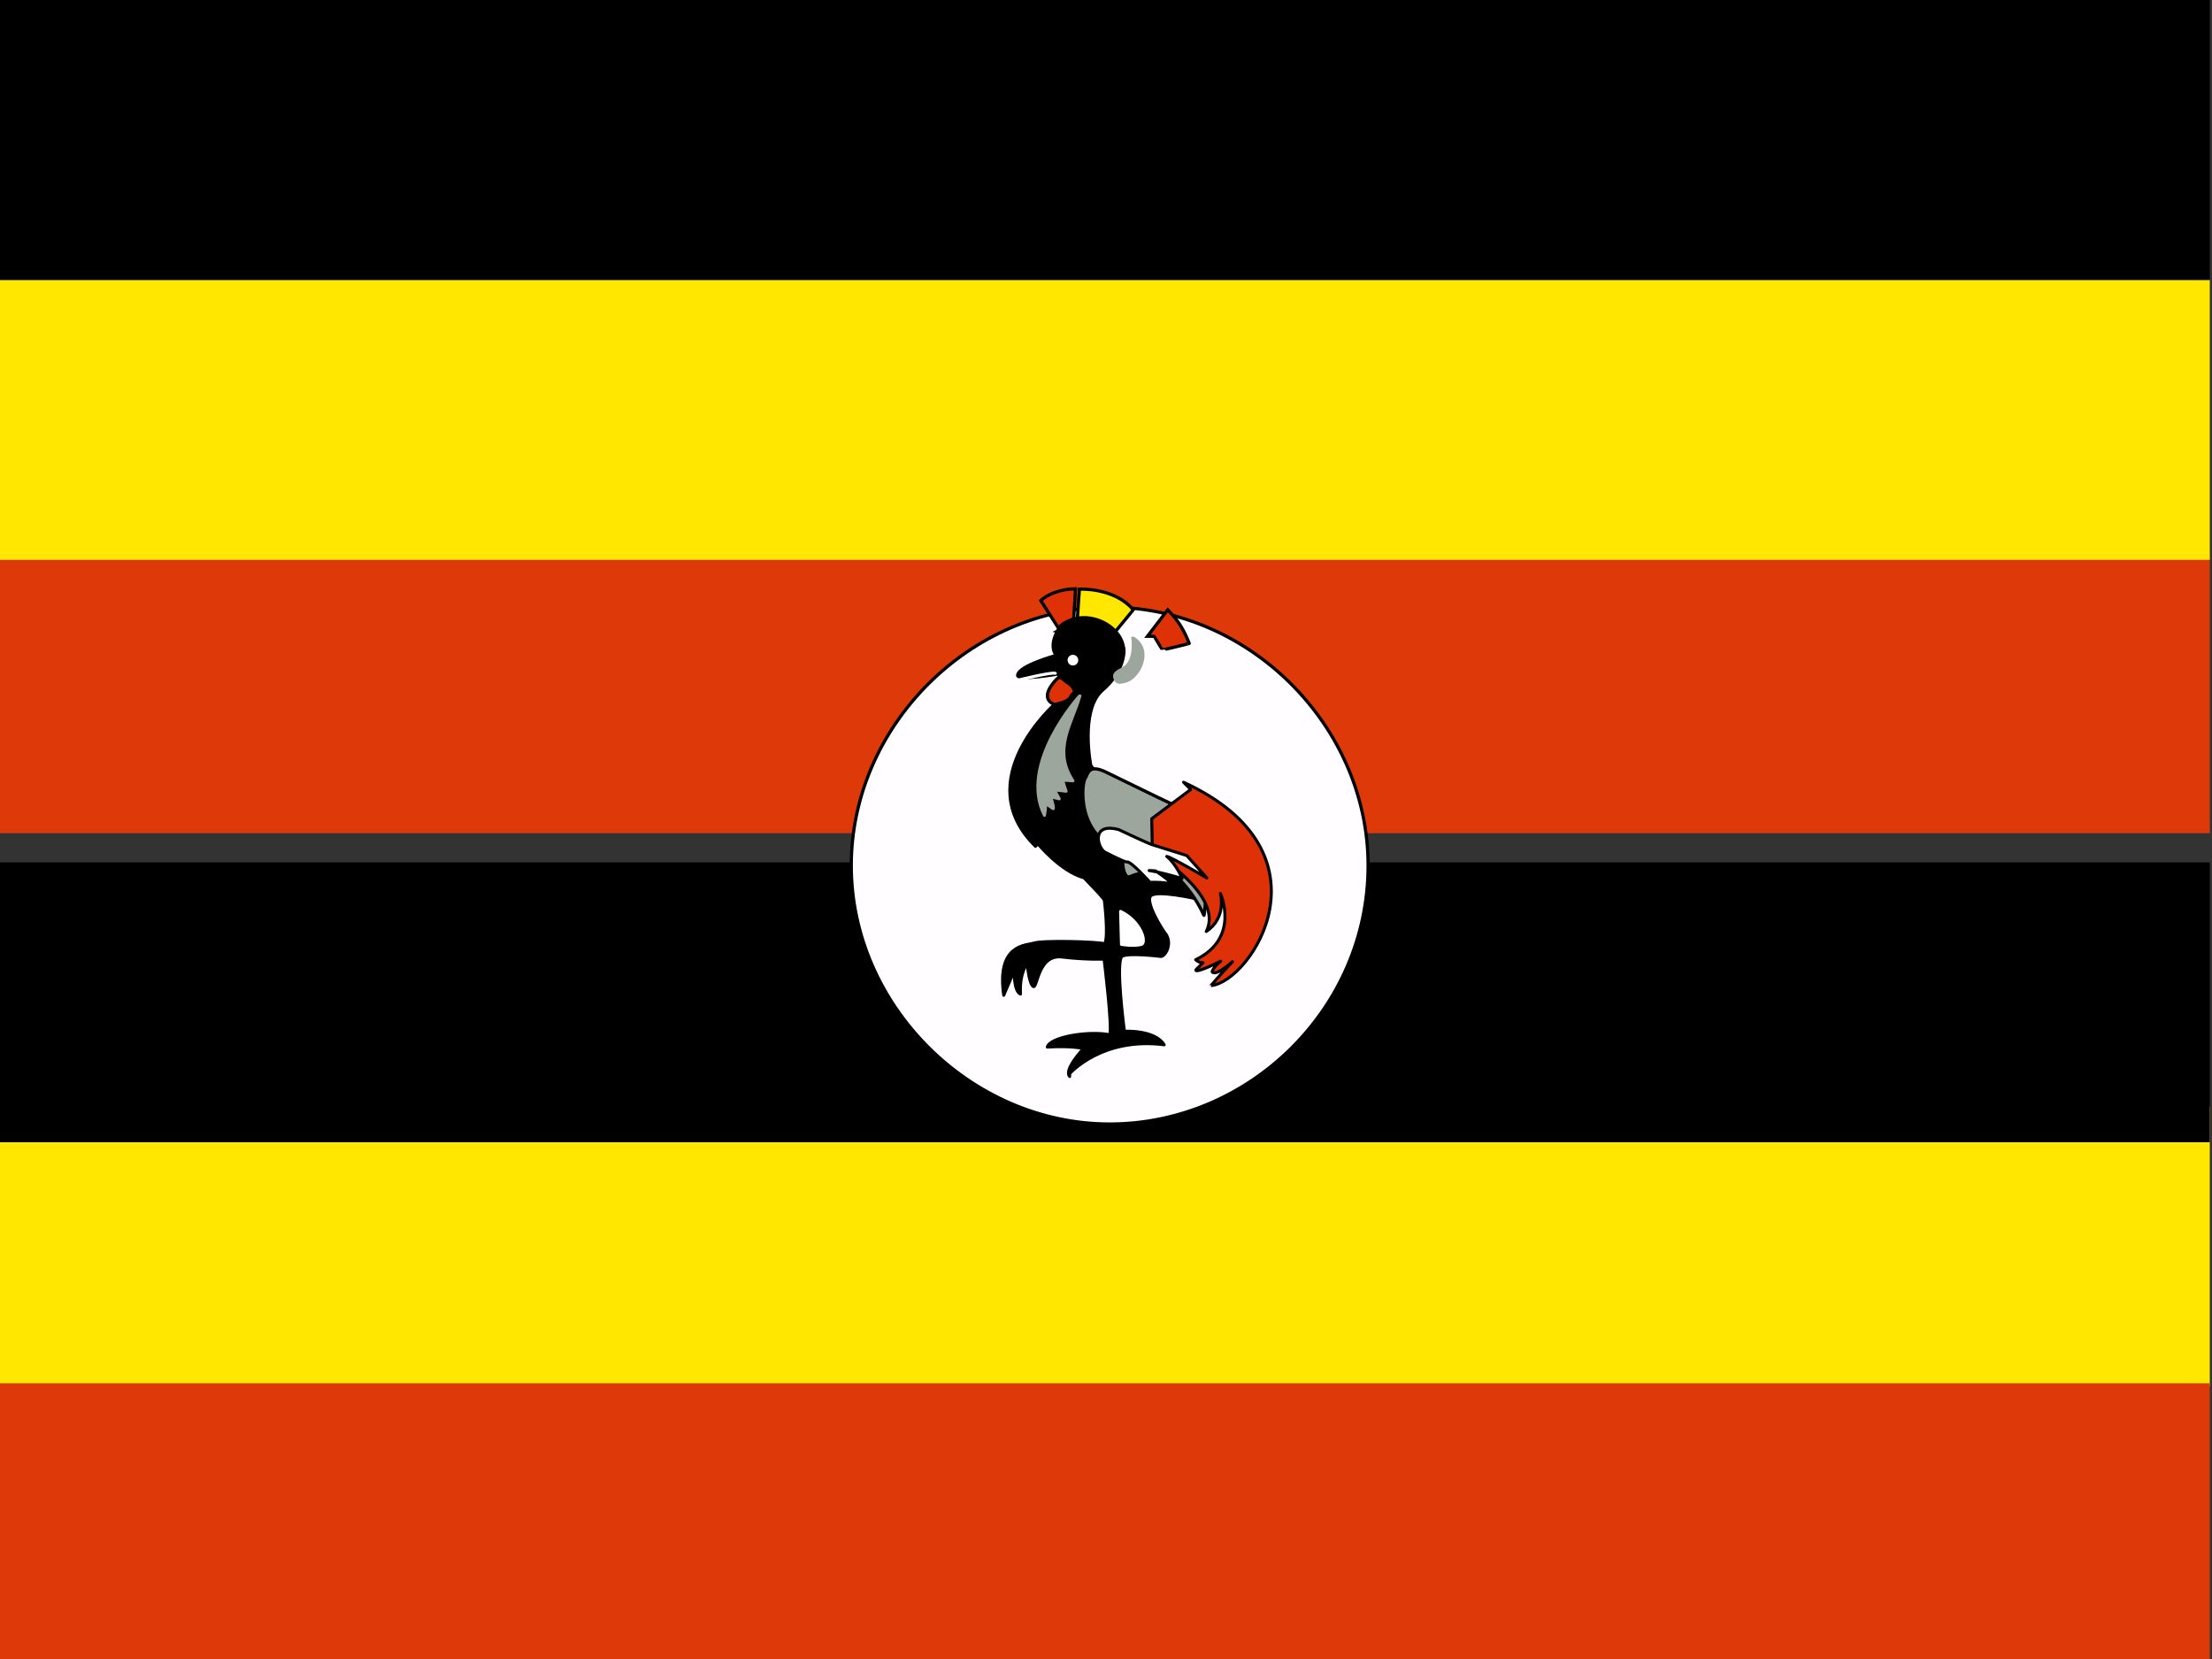 <svg xmlns="http://www.w3.org/2000/svg" height="480" width="640">
  <rect width="100%" height="100%" fill="#333333" stroke="none"/>
  <defs>
    <clipPath id="a">
      <path fill-opacity=".67" d="M-86.333 0h682.67v612h-682.67z"/>
    </clipPath>
  </defs>
  <g clip-path="url(#a)" transform="translate(80) scale(.938)">
    <path fill-rule="evenodd" fill="#ffe700" d="M-128 341.36h768v86.321h-768z"/>
    <path fill-rule="evenodd" d="M-128 266h768v86.321h-768z"/>
    <path fill-rule="evenodd" fill="#de3908" d="M-128 170.68h768v86.321h-768z"/>
    <path fill-rule="evenodd" fill="#ffe700" d="M-128 86.368h768v86.321h-768z"/>
    <path fill-rule="evenodd" d="M-128 0h768v86.321h-768z"/>
    <path d="M336.71 266.997c0 44.023-36.688 79.71-79.71 79.71s-79.71-36.687-79.71-79.71 36.687-79.71 79.71-79.71 79.71 36.687 79.71 79.71z" fill-rule="evenodd" stroke="#000" stroke-width=".987" fill="#fffdff"/>
    <path d="M241.936 194.89l-6.176-9.631c1.997-1.997 6.366-3.64 10.712-3.64 0 .363-.646 10.44-.646 10.44l-4.992 2.632z" fill-rule="evenodd" stroke="#000" stroke-width=".987" fill="#de3108"/>
    <path d="M246.926 192.364l.727-10.63s10.712-.636 16.622 6.364c.09-.09-6.72 8.17-6.72 8.17l-11.629-3.994z" fill-rule="evenodd" stroke="#000" stroke-width=".987" fill="#ffe700"/>
    <path d="M268.64 196.266l6.266-8.17c3.64 3.723 4.993 6.366 6.638 10.36.09.09-8.362 2.087-8.362 1.996s-2.36-4.086-2.46-4.176z" fill-rule="evenodd" stroke="#000" stroke-width=".987" fill="#de3108"/>
    <path stroke-linejoin="round" d="M244.67 331.163s9.896-11.348 29.14-8.896c-2.906-4.72-12.266-4.176-12.266-4.176s-2.906-22.06-.636-23.16 11.892.092 11.892.092c1.27 0 3.46-3.46 1.726-6.629-1.726-2.179-6.809-10.63-4.721-12.166 2.088-1.634 13.436.908 13.436.908l-32.046-41.032s-3.268-16.433 3.268-22.877c7.898-6.636 7.081-13.617 6.809-13.627-1.09-7.171-11.983-12.346-19.337-6.719-4.367 6.266-1.462 9.26-1.462 9.26s-11.439 3.086-11.893 6.083c-.464 1.998 12.891-.362 12.891-.362l-1.27 9.169s-26.964 23.602-6.083 44.028c.182-.091.636-.908.636-.908s6.99 8.624 14.342 10.63c6.9 7.082 6.266 6.992 6.266 6.992s1.361 11.166.09 13.346c-1.724-.646-19.336-1.18-21.969-.182-2.36.727-11.438.273-9.168 16.07 1.724-3.994 3.268-7.636 3.268-7.636s-.273 6.366 1.906 7.263c-.363-6.63 2.088-9.441 2.088-9.441s.464 6.173 1.816 7.08c1.362.908 1.362-9.986 8.897-9.078 7.634.908 12.981.636 12.981.636s2.642 21.333 1.726 23.33c-6.448-1.27-18.429.646-19.246 3.813 7.626-.464 11.167.464 11.167.464s-6.173 6.447-4.267 8.624z" fill-rule="evenodd" stroke="#000" stroke-linecap="round" stroke-width=".924"/>
    <path stroke-linejoin="round" d="M247.626 214.749s-18.892 20.823-10.741 36.767c.434-2.222.246-3.618.617-3.627-.464-.272 2.343 1.917 2.13 1.491.06-1.162-.862-3.62-.862-3.62l2.666.638-1.491-2.769 3.621.426s-1.278-3.408-.861-3.408c.426 0 2.981.212 2.981.212-6.372-9.641-.304-17.648 2.13-26.2z" fill-rule="evenodd" stroke="#9ca69c" stroke-linecap="round" stroke-width=".924" fill="#9ca69c"/>
    <path d="M264.19 196.887s1 7.172-2.906 9.26c-.636.464-3.086 1.27-2.723 2.724.464 1.997 1.643 1.633 3.087 1.27 4.084-.726 8.806-9.441 2.641-13.264z" fill-rule="evenodd" stroke="#9ca69c" stroke-width=".987" fill="#9ca69c"/>
    <path d="M247.204 203.063a1.643 1.643 0 1 1-3.087 0 1.643 1.643 0 0 1 3.087 0z" fill-rule="evenodd" fill="#fff"/>
    <path d="M241.118 209.062c-.999.817-6.264 6.264-1.09 8.26 6.367-1.462 3.904-2.46 6.084-3.63.03-2.461-2.663-3.087-3.994-4.63z" fill-rule="evenodd" stroke="#000" stroke-width=".987" fill="#de3108"/>
    <path stroke-linejoin="round" d="M262.664 260.63c-.272 1.18-1.462 6.638.182 8.897 4.64-1.907 6.627-1.362 8.17-.364-3.72-2.996-6.174-4.267-8.362-8.633z" fill-rule="evenodd" stroke="#9ca69c" stroke-linecap="round" stroke-width=".924" fill="#9ca69c"/>
    <path stroke-linejoin="round" d="M260.366 281.137l.272 10.168s3.641.636 6.176 0c1.634-.636-.091-7.081-6.447-10.168z" fill-rule="evenodd" stroke="#fff" stroke-linecap="round" stroke-width=".924" fill="#fff"/>
    <path d="M286.063 282.406s-6.636-16.796-23.24-19.79-14.626-21.787-13.163-22.877c.727-1.643 1.271-3.903 6.082-1.633 4.812 2.27 26.963 13.436 30.14 13.98s.464 30.684.181 30.32z" fill-rule="evenodd" stroke="#000" stroke-width=".987" fill="#9ca69c"/>
    <path stroke-linejoin="round" d="M270.167 262.626c-.272.182 22.332 13.346 16.623 24.693 6.446-4.267 4.368-11.71 4.368-11.71s6.266 13.707-7.636 20.426c1.362 1.18 2.27.907 2.27.907l-2.18 2.18s-.998 1.633 7.627-2.643c-2.361 1.907-2.642 3.268-2.642 3.268s.636 1.816 6.264-3.086c-4.64 4.902-6.638 7.444-6.638 7.363 12.266-1.09 38.944-40.942-8.443-62.744 2.643 2.634 2.179 2.27 2.179 2.27l-11.983 8.987z" fill-rule="evenodd" stroke="#000" stroke-width=".924" fill="#de3108"/>
    <path stroke-linejoin="round" d="M271.166 268.624c3.087 2.179 4.176 2.906 4.639 3.996-2.814-.636-6.366-.464-6.366-.464s-6.082-6.81-7.172-6.264c-.817 0-6.637-2.996-6.637-2.996-2.36-1.18-4.639-9.36 4.176-6.99 8.986 4.266 10.267 4.63 10.267 4.63l10.713 3.369 6.173 6.9s-10.984-6.448-12.346-6.639c2.996 2.461 4.72 6.81 4.72 6.81-3.48-.999-6.606-1.906-10.167-2.46z" fill-rule="evenodd" stroke="#000" stroke-linecap="round" stroke-width=".924" fill="#fff"/>
    <path d="M228.413 209.87s10.63-2.642 11.801-2.18" stroke="#fff" stroke-linecap="round" stroke-width=".924" fill="none"/>
    <path fill-rule="evenodd" fill="#de3908" d="M-128 426.68h768v86.321h-768z"/>
  </g>
</svg>
